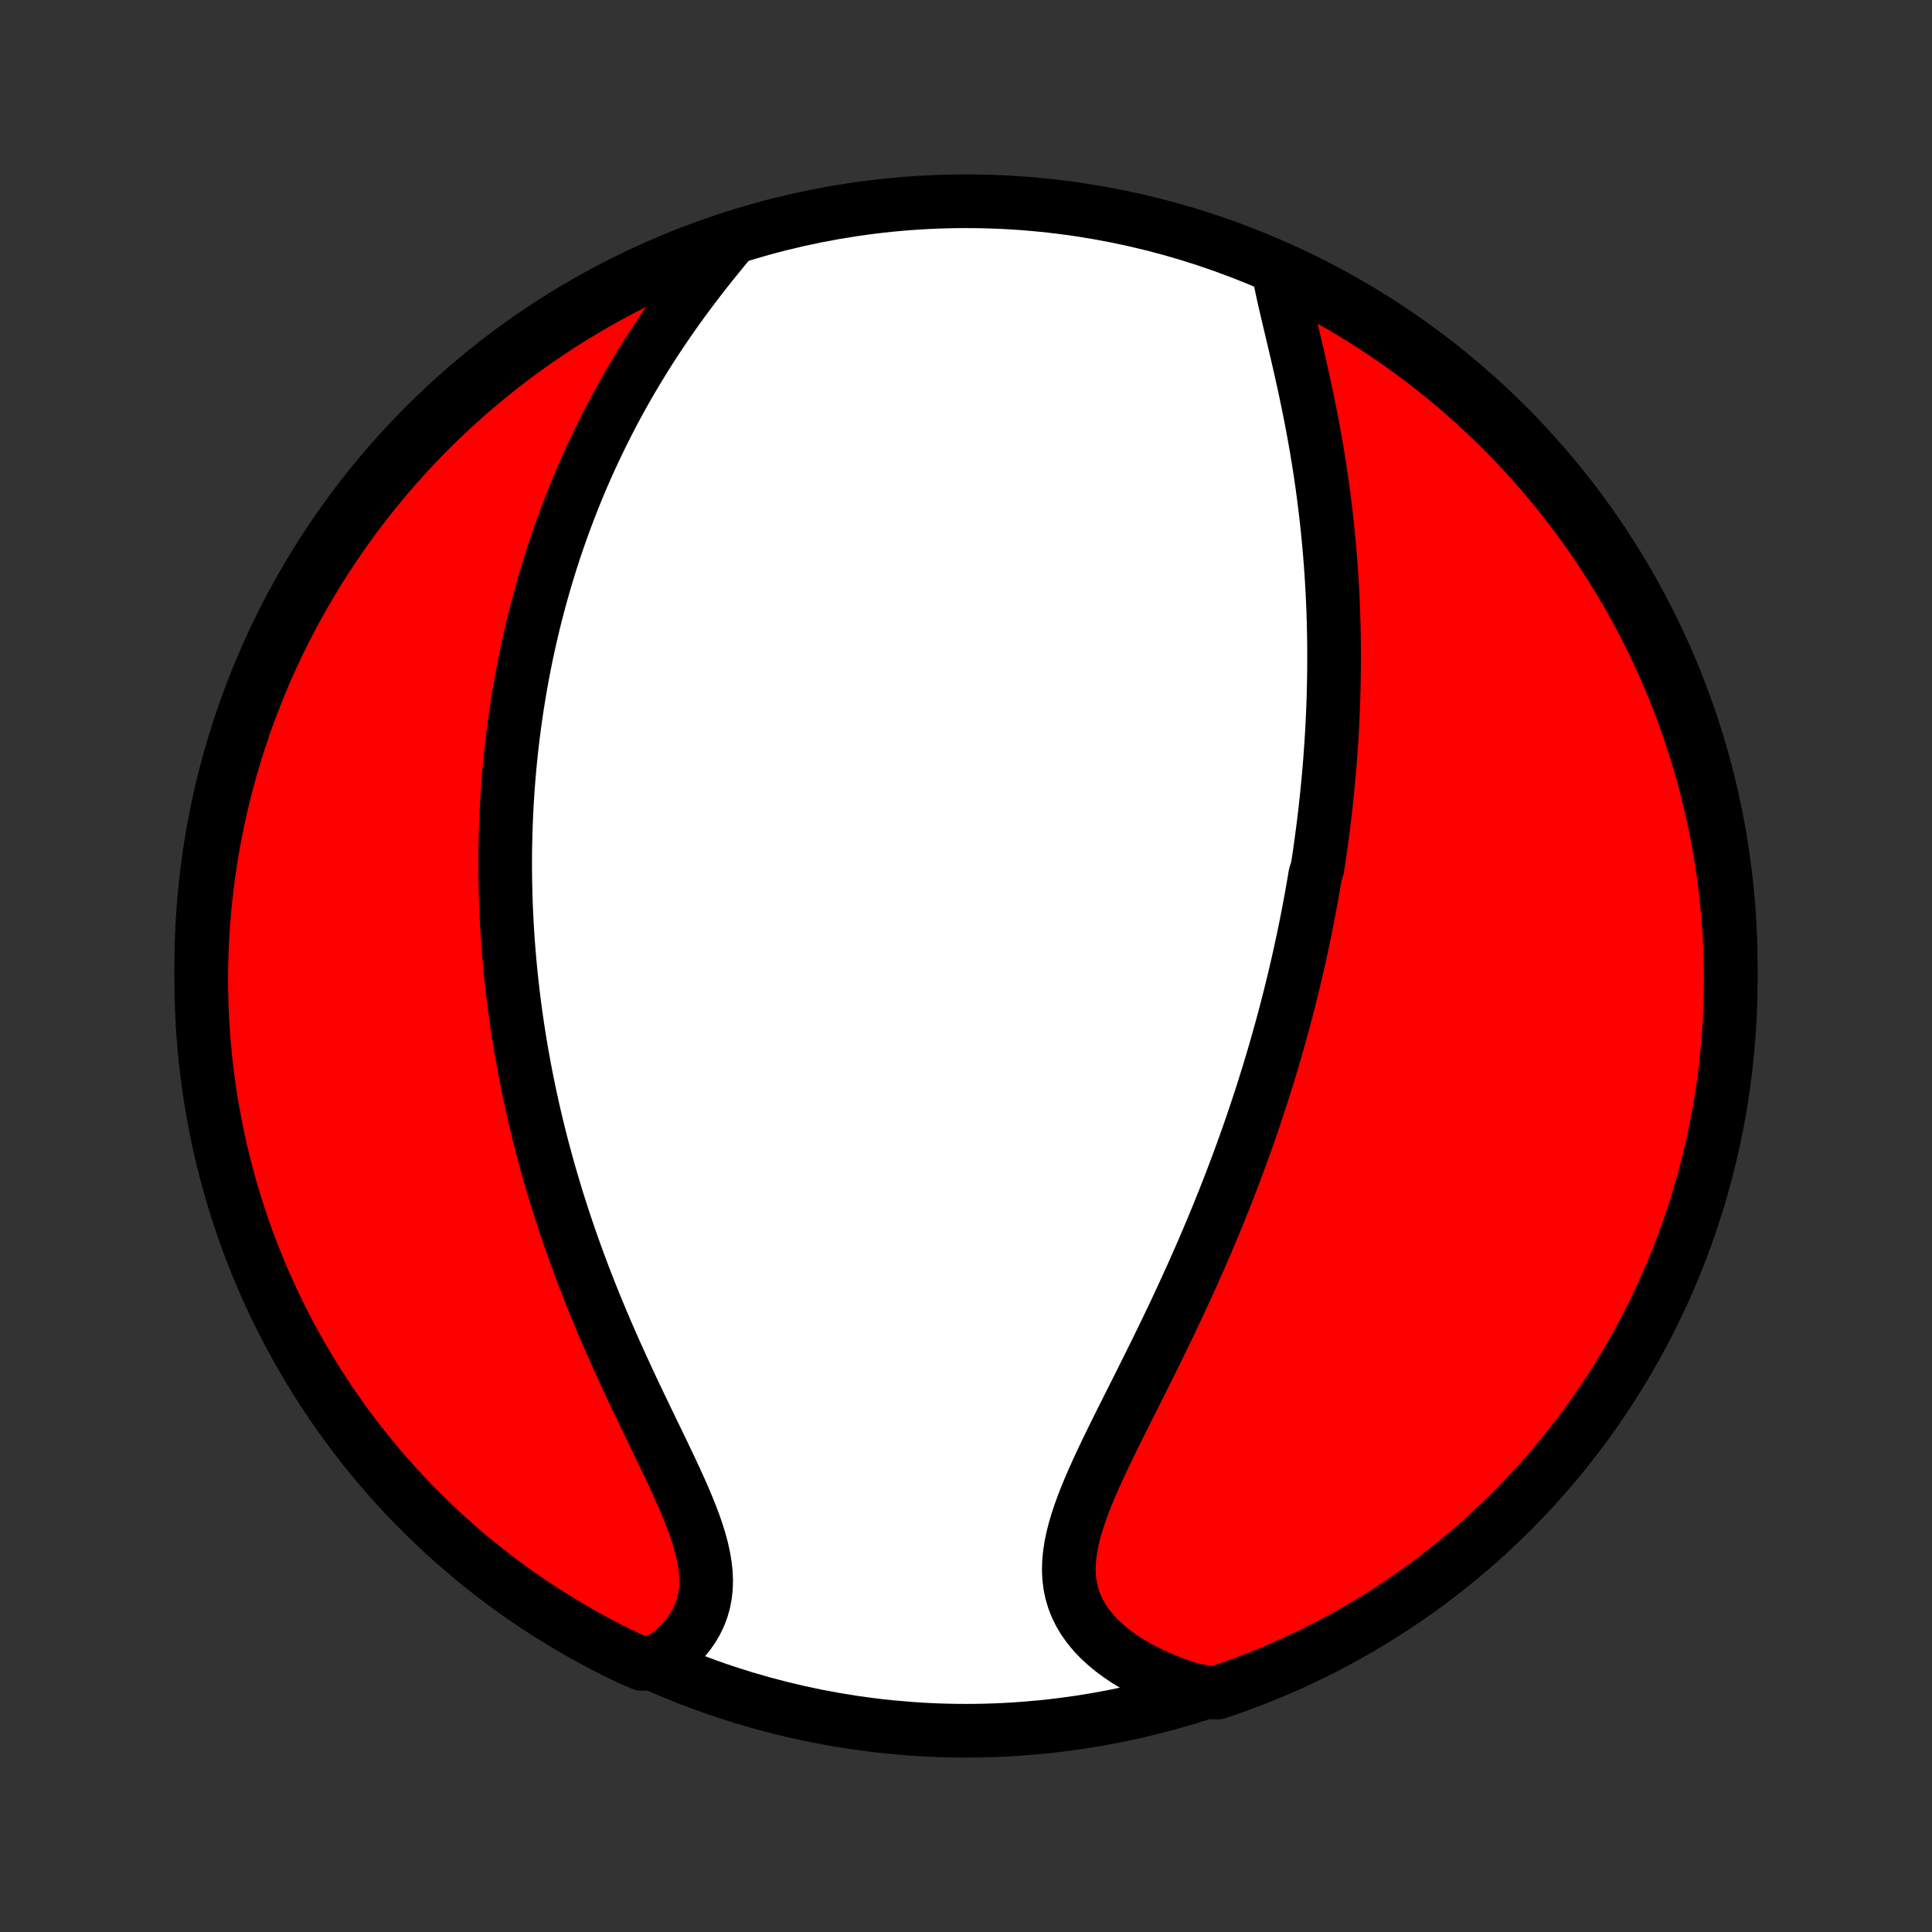 <?xml version="1.0" encoding="utf-8" standalone="no"?>
<!DOCTYPE svg PUBLIC "-//W3C//DTD SVG 1.1//EN"
  "http://www.w3.org/Graphics/SVG/1.1/DTD/svg11.dtd">
<!-- Created with matplotlib (http://matplotlib.org/) -->
<svg height="72pt" version="1.1" viewBox="0 0 72 72" width="72pt" xmlns="http://www.w3.org/2000/svg" xmlns:xlink="http://www.w3.org/1999/xlink">
 <rect x="0" y="0" width="72" height="72" fill="#333333" stroke="none"/>
 <defs>
  <style type="text/css">
*{stroke-linecap:butt;stroke-linejoin:round;}
  </style>
 </defs>
 <g id="figure_1">
  <g id="patch_1">
   <path d="
M0 72
L72 72
L72 0
L0 0
z
" style="fill:none;"/>
  </g>
  <g id="axes_1">
   <g id="PatchCollection_1">
    <defs>
     <path d="
M36 -7.5
C43.558 -7.5 50.808 -10.503 56.153 -15.848
C61.497 -21.192 64.5 -28.442 64.5 -36
C64.5 -43.558 61.497 -50.808 56.153 -56.153
C50.808 -61.497 43.558 -64.5 36 -64.5
C28.442 -64.5 21.192 -61.497 15.848 -56.153
C10.503 -50.808 7.5 -43.558 7.5 -36
C7.5 -28.442 10.503 -21.192 15.848 -15.848
C21.192 -10.503 28.442 -7.5 36 -7.5
z
" id="C0_0_a811fe30f3"/>
     <path d="
M47.672 -61.746
L47.734 -61.442
L47.8 -61.133
L47.87 -60.819
L47.943 -60.502
L48.018 -60.181
L48.095 -59.858
L48.172 -59.532
L48.25 -59.204
L48.327 -58.874
L48.404 -58.543
L48.479 -58.211
L48.553 -57.878
L48.626 -57.545
L48.697 -57.212
L48.765 -56.879
L48.832 -56.546
L48.896 -56.213
L48.958 -55.882
L49.017 -55.551
L49.074 -55.221
L49.128 -54.892
L49.18 -54.564
L49.229 -54.238
L49.276 -53.913
L49.32 -53.589
L49.361 -53.267
L49.4 -52.947
L49.437 -52.629
L49.471 -52.312
L49.502 -51.997
L49.532 -51.684
L49.559 -51.372
L49.583 -51.063
L49.606 -50.755
L49.626 -50.449
L49.644 -50.145
L49.66 -49.843
L49.674 -49.542
L49.686 -49.244
L49.696 -48.947
L49.704 -48.652
L49.71 -48.359
L49.714 -48.067
L49.717 -47.778
L49.717 -47.489
L49.716 -47.203
L49.714 -46.918
L49.709 -46.635
L49.703 -46.353
L49.696 -46.072
L49.687 -45.793
L49.676 -45.515
L49.664 -45.239
L49.651 -44.964
L49.636 -44.69
L49.619 -44.417
L49.601 -44.146
L49.582 -43.875
L49.562 -43.606
L49.54 -43.337
L49.516 -43.07
L49.492 -42.803
L49.466 -42.537
L49.439 -42.272
L49.41 -42.008
L49.381 -41.744
L49.35 -41.48
L49.317 -41.218
L49.284 -40.956
L49.249 -40.694
L49.213 -40.432
L49.176 -40.172
L49.137 -39.911
L49.097 -39.65
L49.014 -39.39
L48.971 -39.129
L48.926 -38.869
L48.88 -38.609
L48.832 -38.349
L48.783 -38.088
L48.733 -37.827
L48.682 -37.567
L48.629 -37.305
L48.575 -37.044
L48.519 -36.782
L48.462 -36.52
L48.404 -36.257
L48.344 -35.994
L48.283 -35.73
L48.22 -35.465
L48.156 -35.2
L48.09 -34.934
L48.023 -34.667
L47.954 -34.399
L47.883 -34.13
L47.811 -33.86
L47.737 -33.59
L47.661 -33.318
L47.584 -33.045
L47.505 -32.771
L47.424 -32.495
L47.341 -32.219
L47.257 -31.941
L47.17 -31.662
L47.082 -31.381
L46.991 -31.099
L46.899 -30.816
L46.804 -30.53
L46.708 -30.244
L46.609 -29.956
L46.508 -29.666
L46.404 -29.374
L46.299 -29.081
L46.191 -28.786
L46.081 -28.489
L45.968 -28.191
L45.854 -27.891
L45.736 -27.589
L45.617 -27.285
L45.494 -26.98
L45.37 -26.672
L45.242 -26.363
L45.112 -26.052
L44.98 -25.74
L44.845 -25.425
L44.707 -25.109
L44.567 -24.792
L44.425 -24.472
L44.279 -24.151
L44.132 -23.829
L43.982 -23.505
L43.83 -23.179
L43.675 -22.852
L43.518 -22.524
L43.359 -22.195
L43.199 -21.865
L43.036 -21.534
L42.872 -21.202
L42.707 -20.87
L42.541 -20.537
L42.374 -20.203
L42.206 -19.869
L42.038 -19.536
L41.871 -19.202
L41.705 -18.869
L41.54 -18.537
L41.377 -18.205
L41.217 -17.874
L41.06 -17.544
L40.908 -17.216
L40.761 -16.889
L40.62 -16.565
L40.486 -16.242
L40.361 -15.922
L40.246 -15.605
L40.142 -15.291
L40.05 -14.98
L39.973 -14.673
L39.911 -14.37
L39.866 -14.071
L39.839 -13.776
L39.831 -13.486
L39.844 -13.202
L39.879 -12.922
L39.936 -12.649
L40.016 -12.381
L40.118 -12.12
L40.244 -11.866
L40.392 -11.618
L40.563 -11.378
L40.755 -11.146
L40.968 -10.921
L41.201 -10.705
L41.452 -10.498
L41.721 -10.299
L42.006 -10.109
L42.307 -9.928
L42.621 -9.757
L42.949 -9.596
L43.288 -9.444
L43.639 -9.302
L43.999 -9.17
L44.368 -9.049
L44.893 -8.937
L45.365 -8.923
L45.833 -9.082
L46.298 -9.25
L46.761 -9.426
L47.219 -9.609
L47.675 -9.801
L48.127 -10.001
L48.575 -10.209
L49.02 -10.424
L49.46 -10.648
L49.897 -10.879
L50.329 -11.117
L50.756 -11.364
L51.18 -11.618
L51.598 -11.879
L52.012 -12.148
L52.421 -12.423
L52.825 -12.706
L53.224 -12.997
L53.618 -13.294
L54.006 -13.598
L54.389 -13.909
L54.766 -14.226
L55.138 -14.55
L55.503 -14.881
L55.863 -15.219
L56.217 -15.562
L56.564 -15.912
L56.906 -16.268
L57.24 -16.63
L57.569 -16.997
L57.891 -17.371
L58.206 -17.75
L58.514 -18.135
L58.816 -18.525
L59.11 -18.921
L59.398 -19.322
L59.678 -19.728
L59.952 -20.139
L60.217 -20.554
L60.476 -20.974
L60.727 -21.399
L60.971 -21.829
L61.207 -22.262
L61.435 -22.7
L61.655 -23.142
L61.868 -23.588
L62.073 -24.038
L62.27 -24.491
L62.459 -24.948
L62.639 -25.408
L62.812 -25.871
L62.977 -26.338
L63.133 -26.807
L63.281 -27.279
L63.421 -27.754
L63.552 -28.232
L63.675 -28.712
L63.79 -29.194
L63.896 -29.677
L63.994 -30.163
L64.083 -30.651
L64.163 -31.141
L64.235 -31.631
L64.299 -32.124
L64.353 -32.617
L64.399 -33.111
L64.437 -33.607
L64.466 -34.103
L64.486 -34.599
L64.497 -35.096
L64.5 -35.593
L64.494 -36.091
L64.479 -36.588
L64.456 -37.086
L64.424 -37.582
L64.383 -38.079
L64.334 -38.575
L64.276 -39.069
L64.21 -39.563
L64.135 -40.056
L64.051 -40.548
L63.959 -41.038
L63.858 -41.527
L63.749 -42.014
L63.631 -42.5
L63.505 -42.983
L63.371 -43.464
L63.228 -43.943
L63.077 -44.419
L62.917 -44.893
L62.75 -45.365
L62.574 -45.833
L62.391 -46.298
L62.199 -46.761
L61.999 -47.219
L61.791 -47.675
L61.576 -48.127
L61.352 -48.575
L61.121 -49.02
L60.883 -49.46
L60.636 -49.897
L60.382 -50.329
L60.121 -50.756
L59.852 -51.18
L59.577 -51.598
L59.294 -52.012
L59.003 -52.421
L58.706 -52.825
L58.402 -53.224
L58.091 -53.618
L57.774 -54.006
L57.45 -54.389
L57.119 -54.766
L56.782 -55.138
L56.438 -55.503
L56.088 -55.863
L55.732 -56.217
L55.37 -56.564
L55.003 -56.906
L54.629 -57.24
L54.25 -57.569
L53.865 -57.891
L53.475 -58.206
L53.079 -58.514
L52.678 -58.816
L52.272 -59.11
L51.861 -59.398
L51.446 -59.678
L51.026 -59.952
L50.601 -60.217
L50.171 -60.476
L49.737 -60.727
L49.3 -60.971
L48.858 -61.207
L48.412 -61.435
z
" id="C0_1_8f9e1bb1fc"/>
     <path d="
M27.277 -63.093
L27.025 -62.791
L26.775 -62.486
L26.526 -62.178
L26.28 -61.868
L26.037 -61.556
L25.798 -61.242
L25.563 -60.927
L25.331 -60.61
L25.104 -60.291
L24.882 -59.972
L24.664 -59.652
L24.451 -59.332
L24.243 -59.011
L24.04 -58.69
L23.842 -58.369
L23.649 -58.047
L23.46 -57.727
L23.277 -57.406
L23.099 -57.086
L22.926 -56.767
L22.758 -56.448
L22.594 -56.13
L22.436 -55.813
L22.282 -55.497
L22.132 -55.182
L21.987 -54.868
L21.846 -54.555
L21.71 -54.244
L21.578 -53.933
L21.45 -53.624
L21.327 -53.316
L21.207 -53.009
L21.091 -52.703
L20.979 -52.399
L20.871 -52.096
L20.766 -51.794
L20.665 -51.494
L20.567 -51.194
L20.473 -50.897
L20.382 -50.6
L20.294 -50.304
L20.21 -50.01
L20.128 -49.717
L20.05 -49.425
L19.974 -49.134
L19.901 -48.844
L19.832 -48.555
L19.765 -48.267
L19.7 -47.98
L19.638 -47.694
L19.579 -47.409
L19.523 -47.125
L19.468 -46.841
L19.417 -46.559
L19.367 -46.276
L19.321 -45.995
L19.276 -45.714
L19.234 -45.434
L19.194 -45.154
L19.156 -44.875
L19.12 -44.596
L19.086 -44.318
L19.055 -44.04
L19.026 -43.762
L18.998 -43.484
L18.973 -43.206
L18.95 -42.929
L18.929 -42.651
L18.91 -42.374
L18.892 -42.096
L18.877 -41.819
L18.864 -41.541
L18.853 -41.263
L18.844 -40.984
L18.837 -40.706
L18.831 -40.427
L18.828 -40.147
L18.826 -39.867
L18.827 -39.586
L18.83 -39.305
L18.834 -39.023
L18.841 -38.741
L18.849 -38.457
L18.86 -38.173
L18.873 -37.888
L18.887 -37.602
L18.904 -37.314
L18.923 -37.026
L18.944 -36.737
L18.968 -36.446
L18.993 -36.154
L19.021 -35.861
L19.05 -35.567
L19.083 -35.271
L19.117 -34.974
L19.154 -34.675
L19.193 -34.375
L19.235 -34.073
L19.279 -33.77
L19.326 -33.465
L19.375 -33.158
L19.427 -32.849
L19.482 -32.539
L19.539 -32.226
L19.599 -31.912
L19.662 -31.596
L19.728 -31.278
L19.796 -30.958
L19.868 -30.636
L19.943 -30.312
L20.021 -29.986
L20.102 -29.658
L20.186 -29.327
L20.274 -28.995
L20.365 -28.661
L20.459 -28.324
L20.557 -27.986
L20.658 -27.645
L20.763 -27.302
L20.872 -26.958
L20.984 -26.611
L21.1 -26.263
L21.219 -25.913
L21.342 -25.561
L21.469 -25.207
L21.6 -24.851
L21.734 -24.494
L21.872 -24.136
L22.014 -23.776
L22.159 -23.415
L22.308 -23.053
L22.46 -22.689
L22.616 -22.326
L22.775 -21.961
L22.936 -21.596
L23.101 -21.231
L23.268 -20.866
L23.437 -20.5
L23.608 -20.136
L23.781 -19.772
L23.955 -19.409
L24.129 -19.047
L24.303 -18.686
L24.477 -18.328
L24.649 -17.971
L24.819 -17.617
L24.986 -17.265
L25.148 -16.917
L25.306 -16.572
L25.457 -16.231
L25.6 -15.894
L25.735 -15.561
L25.859 -15.234
L25.971 -14.911
L26.07 -14.594
L26.154 -14.283
L26.221 -13.978
L26.272 -13.679
L26.304 -13.388
L26.316 -13.103
L26.308 -12.826
L26.279 -12.557
L26.229 -12.295
L26.157 -12.042
L26.065 -11.796
L25.952 -11.56
L25.818 -11.332
L25.666 -11.112
L25.494 -10.902
L25.306 -10.701
L25.101 -10.509
L24.88 -10.326
L24.646 -10.152
L23.938 -9.988
L23.489 -10.178
L23.044 -10.393
L22.603 -10.615
L22.166 -10.845
L21.733 -11.083
L21.305 -11.328
L20.881 -11.581
L20.461 -11.841
L20.047 -12.108
L19.637 -12.383
L19.232 -12.665
L18.833 -12.954
L18.438 -13.251
L18.049 -13.554
L17.666 -13.864
L17.288 -14.18
L16.915 -14.504
L16.549 -14.833
L16.188 -15.17
L15.834 -15.512
L15.485 -15.861
L15.143 -16.216
L14.807 -16.577
L14.478 -16.944
L14.155 -17.317
L13.839 -17.695
L13.53 -18.08
L13.227 -18.469
L12.931 -18.864
L12.643 -19.264
L12.361 -19.669
L12.087 -20.079
L11.82 -20.494
L11.561 -20.914
L11.309 -21.338
L11.064 -21.767
L10.827 -22.2
L10.598 -22.637
L10.376 -23.079
L10.162 -23.524
L9.956 -23.973
L9.758 -24.426
L9.568 -24.882
L9.386 -25.342
L9.212 -25.805
L9.046 -26.271
L8.889 -26.74
L8.74 -27.212
L8.599 -27.686
L8.466 -28.163
L8.342 -28.642
L8.226 -29.124
L8.119 -29.608
L8.02 -30.094
L7.93 -30.581
L7.848 -31.07
L7.775 -31.561
L7.71 -32.053
L7.654 -32.546
L7.607 -33.04
L7.568 -33.535
L7.538 -34.031
L7.517 -34.528
L7.504 -35.025
L7.5 -35.522
L7.505 -36.02
L7.518 -36.517
L7.54 -37.014
L7.571 -37.511
L7.61 -38.008
L7.658 -38.503
L7.715 -38.998
L7.78 -39.493
L7.854 -39.986
L7.936 -40.478
L8.027 -40.968
L8.127 -41.457
L8.235 -41.945
L8.351 -42.43
L8.476 -42.914
L8.609 -43.395
L8.751 -43.874
L8.901 -44.351
L9.059 -44.826
L9.225 -45.297
L9.4 -45.766
L9.583 -46.232
L9.773 -46.694
L9.972 -47.154
L10.178 -47.61
L10.393 -48.062
L10.615 -48.511
L10.845 -48.956
L11.083 -49.397
L11.328 -49.834
L11.581 -50.267
L11.841 -50.695
L12.108 -51.119
L12.383 -51.539
L12.665 -51.953
L12.954 -52.363
L13.251 -52.768
L13.554 -53.167
L13.864 -53.562
L14.18 -53.951
L14.504 -54.334
L14.833 -54.712
L15.17 -55.085
L15.512 -55.451
L15.861 -55.812
L16.216 -56.166
L16.577 -56.515
L16.944 -56.857
L17.317 -57.193
L17.695 -57.522
L18.08 -57.845
L18.469 -58.161
L18.864 -58.47
L19.264 -58.773
L19.669 -59.069
L20.079 -59.357
L20.494 -59.639
L20.914 -59.913
L21.338 -60.18
L21.767 -60.439
L22.2 -60.691
L22.637 -60.936
L23.079 -61.173
L23.524 -61.403
L23.973 -61.624
L24.426 -61.838
L24.882 -62.044
L25.342 -62.242
L25.805 -62.432
L26.271 -62.614
L26.74 -62.788
z
" id="C0_2_52c3b7a10a"/>
    </defs>
    <g clip-path="url(#p1bffca34e9)">
     <use style="fill:#ffffff;stroke:#000000;stroke-width:2.0;" x="0.0" xlink:href="#C0_0_a811fe30f3" y="72.0"/>
    </g>
    <g clip-path="url(#p1bffca34e9)">
     <use style="fill:#ff0000;stroke:#000000;stroke-width:2.0;" x="0.0" xlink:href="#C0_1_8f9e1bb1fc" y="72.0"/>
    </g>
    <g clip-path="url(#p1bffca34e9)">
     <use style="fill:#ff0000;stroke:#000000;stroke-width:2.0;" x="0.0" xlink:href="#C0_2_52c3b7a10a" y="72.0"/>
    </g>
   </g>
  </g>
 </g>
 <defs>
  <clipPath id="p1bffca34e9">
   <rect height="72.0" width="72.0" x="0.0" y="0.0"/>
  </clipPath>
 </defs>
</svg>
